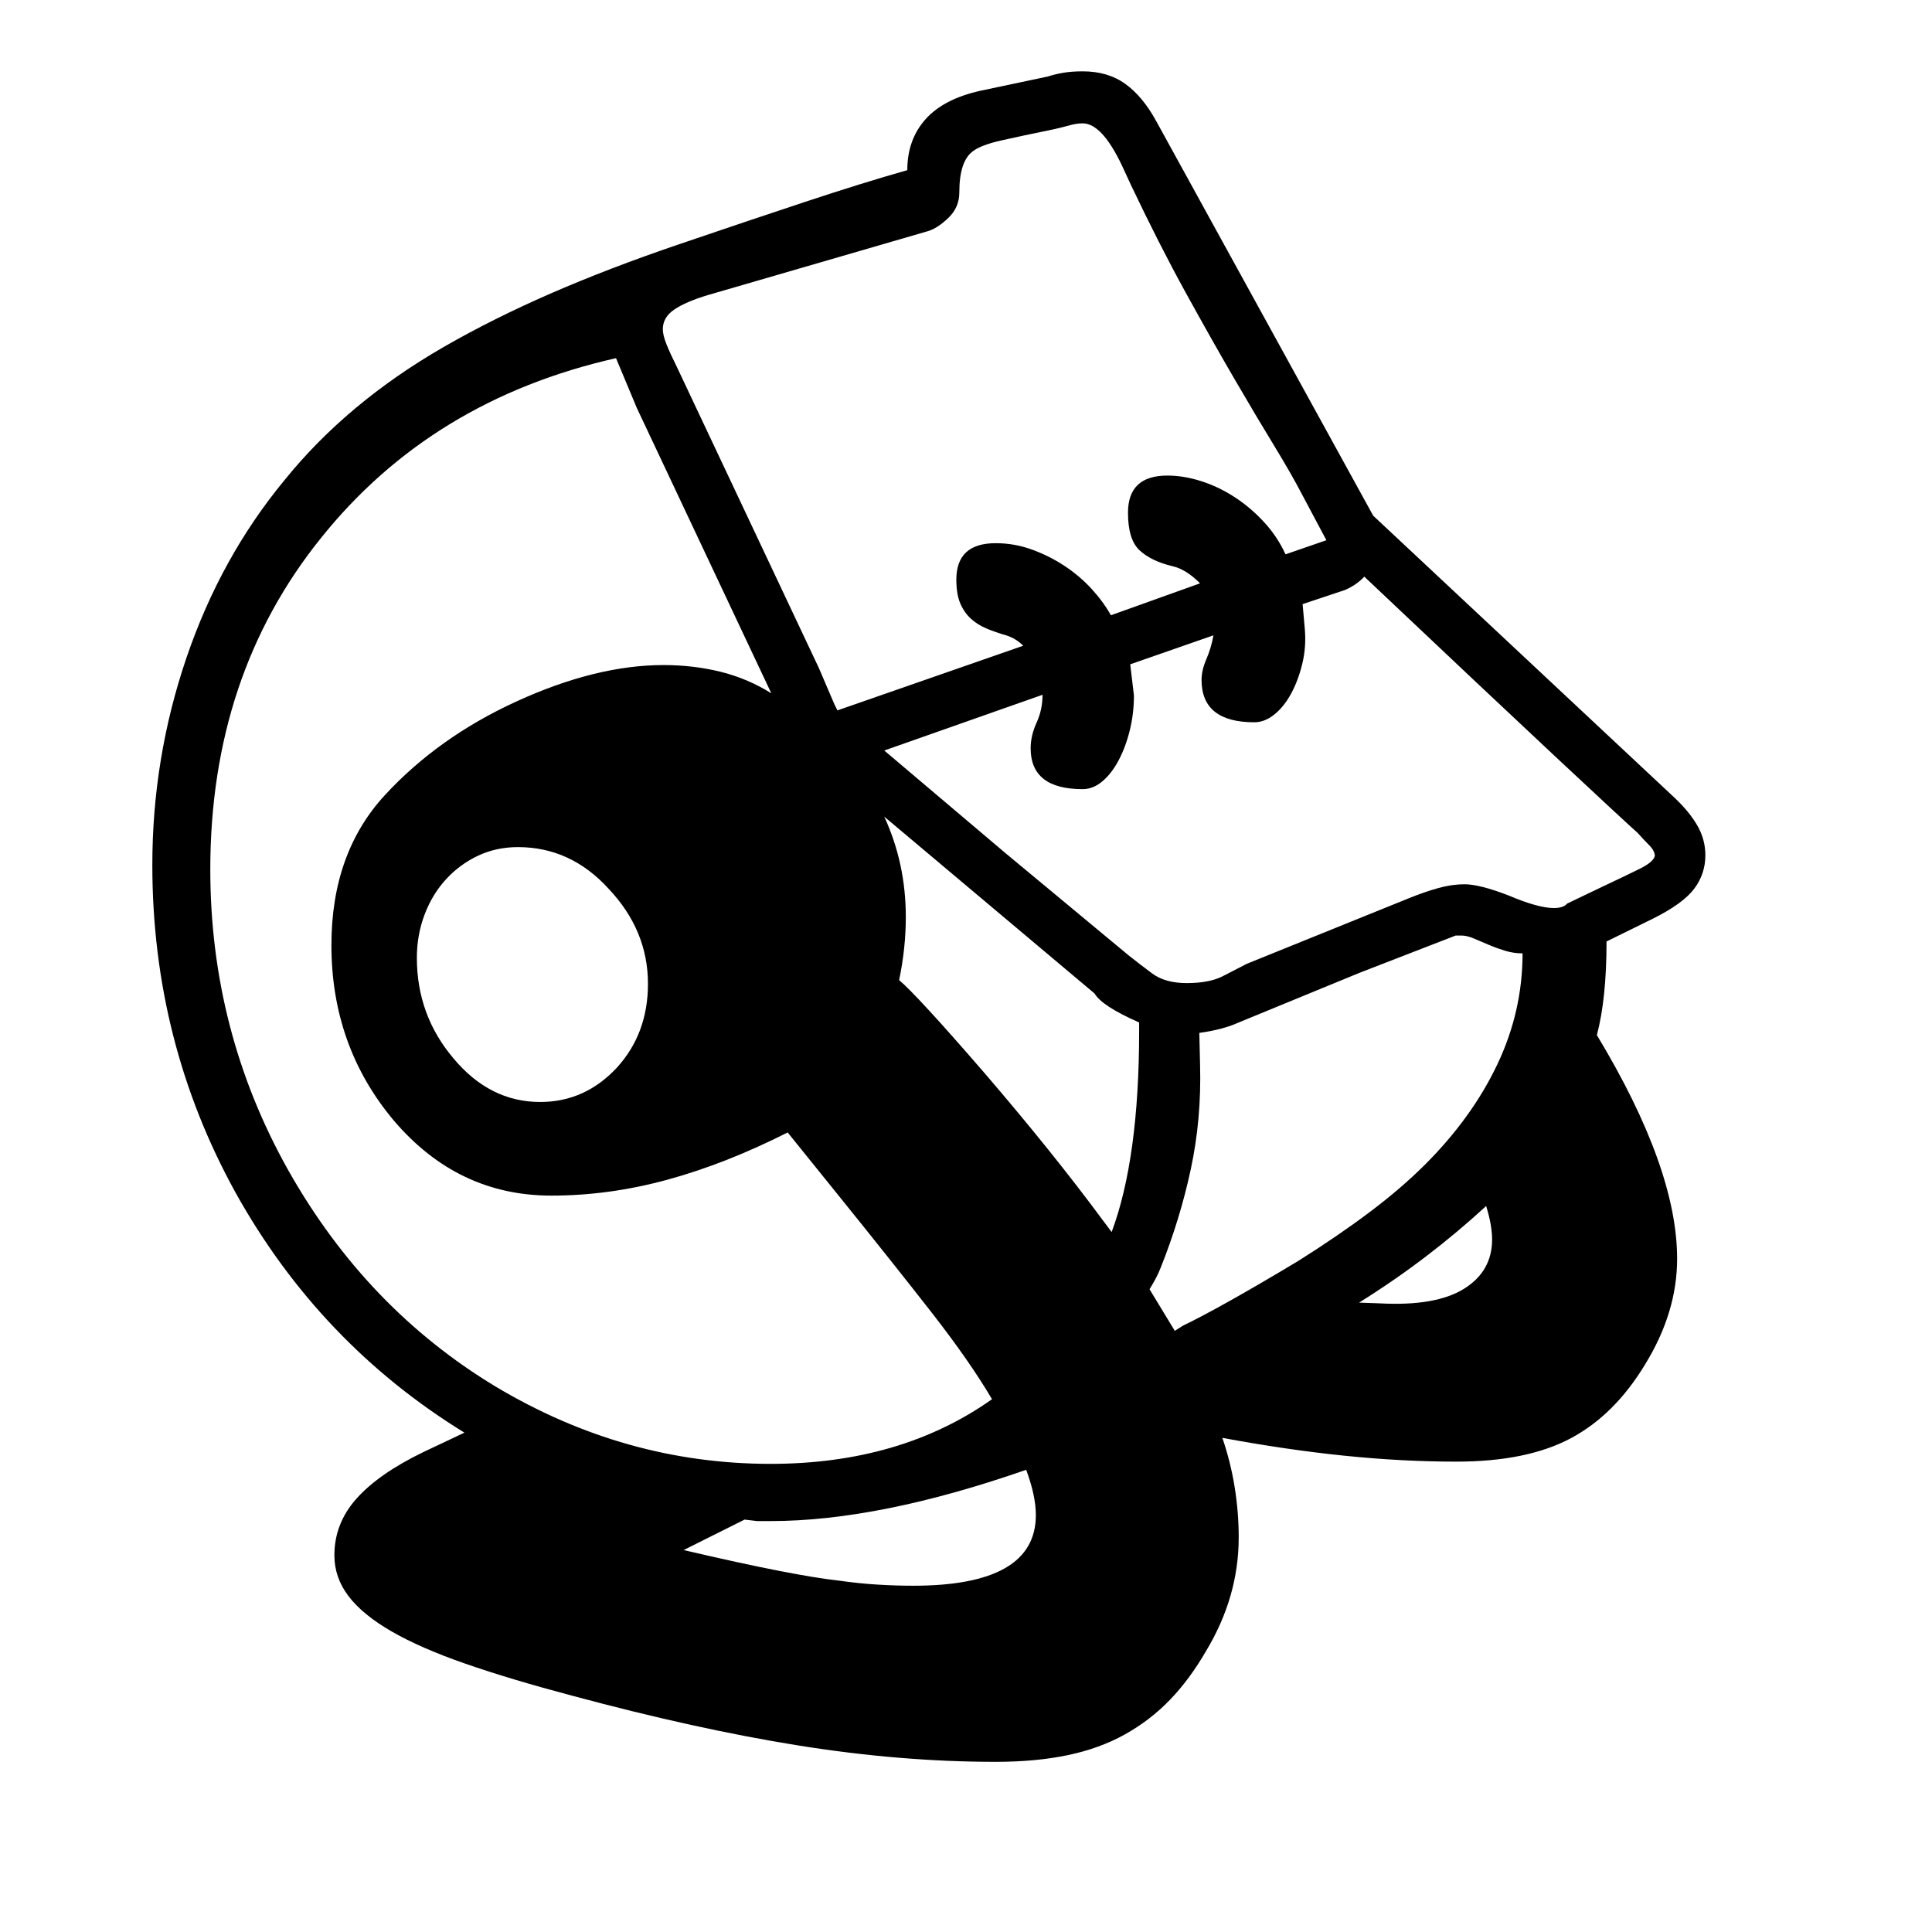 <svg xmlns="http://www.w3.org/2000/svg"
    viewBox="0 0 2600 2600">
  <!--
Digitized data copyright © 2011, Google Corporation.
Android is a trademark of Google and may be registered in certain jurisdictions.
Licensed under the Apache License, Version 2.0
http://www.apache.org/licenses/LICENSE-2.0
  -->
<path d="M1829 1753L1829 1753 1857 1754Q1932 1758 1970 1734.5 2008 1711 2008 1668L2008 1668Q2008 1649 2000 1623L2000 1623Q1962 1658 1919.5 1690.5 1877 1723 1829 1753ZM1229 2134L1229 2134Q1394 2134 1394 2039L1394 2039Q1394 2013 1381 1978L1381 1978Q1183 2047 1037 2047L1037 2047 1019 2047 1002 2045 920 2086Q997 2104 1048.5 2114 1100 2124 1128 2127L1128 2127Q1156 2131 1181 2132.5 1206 2134 1229 2134ZM1473 1337L1473 1337 1190 1099Q1219 1162 1219 1234L1219 1234Q1219 1276 1210 1319L1210 1319Q1221 1328 1250 1359.5 1279 1391 1324 1443L1324 1443Q1416 1550 1484 1642L1484 1642 1496 1658Q1533 1559 1533 1387L1533 1387 1533 1376Q1483 1354 1473 1337ZM727 1483L727 1483Q787 1483 830 1437L830 1437Q872 1391 872 1324L872 1324Q872 1252 819 1196L819 1196Q768 1140 697 1140L697 1140Q668 1140 643.5 1151.5 619 1163 600.5 1183 582 1203 571.5 1230.5 561 1258 561 1289L561 1289Q561 1366 610 1424L610 1424Q659 1483 727 1483ZM1547 1735L1547 1735 1581 1791 1592 1784Q1615 1773 1653.5 1751.5 1692 1730 1747 1697L1747 1697Q1801 1663 1843.5 1631 1886 1599 1918 1567L1918 1567Q1981 1504 2015 1432.5 2049 1361 2049 1283L2049 1283Q2037 1283 2025.5 1279.5 2014 1276 2003.5 1271.5 1993 1267 1983.5 1263 1974 1259 1967 1259L1967 1259 1959 1259 1830 1309 1667 1376Q1656 1381 1642.5 1384.5 1629 1388 1614 1390L1614 1390 1615 1433Q1617 1506 1602.5 1573.5 1588 1641 1562 1706L1562 1706Q1557 1719 1547 1735ZM2227 1152L2227 1152Q2227 1145 2219 1137 2211 1129 2204 1121L2204 1121Q2186 1105 2094 1019 2002 933 1836 776L1836 776Q1826 787 1810 794L1810 794 1753 813 1756 847Q1758 871 1752.5 893.5 1747 916 1737.5 933.5 1728 951 1715 961.5 1702 972 1688 972L1688 972Q1617 972 1617 915L1617 915Q1617 902 1623.5 887 1630 872 1633 855L1633 855 1521 894 1526 936Q1526 960 1520.5 982.5 1515 1005 1505.5 1023 1496 1041 1483.5 1051.5 1471 1062 1457 1062L1457 1062Q1387 1062 1387 1007L1387 1007Q1387 990 1395 972.5 1403 955 1403 935L1403 935 1190 1010 1353 1148 1518 1285Q1533 1297 1550.5 1310 1568 1323 1597 1323L1597 1323Q1627 1323 1645 1314L1645 1314 1678 1297 1898 1208Q1918 1200 1936 1195 1954 1190 1971 1190L1971 1190Q1991 1190 2030 1205L2030 1205Q2070 1222 2091 1222L2091 1222Q2104 1222 2109 1216L2109 1216 2157 1193Q2189 1178 2207 1169 2225 1160 2227 1152ZM892 443L892 443Q892 451 897 463.5 902 476 911 494L911 494 1102 899 1123 948 1127 956 1377 869Q1367 859 1354 855L1354 855Q1340 851 1328 846 1316 841 1307 833 1298 825 1292.5 812.5 1287 800 1287 780L1287 780Q1287 731 1340 731L1340 731Q1365 731 1388.5 739.5 1412 748 1432.5 761.5 1453 775 1469 792.5 1485 810 1495 828L1495 828 1615 785Q1596 766 1578 762L1578 762Q1549 755 1533.5 740.5 1518 726 1518 690L1518 690Q1518 640 1571 640L1571 640Q1593 640 1616.5 647.5 1640 655 1661.5 669 1683 683 1701 702.5 1719 722 1730 746L1730 746 1785 727 1752 665Q1738 638 1714.5 599.5 1691 561 1661 509.5 1631 458 1595.5 393.5 1560 329 1522 249L1522 249 1510 223Q1483 166 1457 166L1457 166Q1449 166 1440 168.5 1431 171 1418 174L1418 174Q1374 183 1347.5 189 1321 195 1310 203L1310 203Q1291 216 1291 259L1291 259Q1291 279 1276.5 293 1262 307 1249 311L1249 311 953 397Q923 406 907.5 416.5 892 427 892 443ZM1038 933L857 549 829 482Q581 538 432 724L432 724Q283 909 283 1170L283 1170Q283 1388 388 1575L388 1575Q493 1761 667 1866L667 1866Q841 1970 1037 1970L1037 1970Q1212 1970 1335 1883L1335 1883Q1305 1832 1253.5 1766 1202 1700 1131 1612L1131 1612 1060 1524Q977 1566 898.5 1587.5 820 1609 742 1609L742 1609Q616 1609 530 1508L530 1508Q446 1408 446 1272L446 1272Q446 1148 518 1070L518 1070Q590 992 695 944L695 944Q802 895 893 895L893 895Q933 895 969.5 904 1006 913 1038 933L1038 933ZM2295 1151L2295 1151Q2295 1176 2280 1196 2265 1216 2225 1236L2225 1236 2162 1267Q2162 1344 2149 1393L2149 1393Q2257 1572 2257 1694L2257 1694Q2257 1766 2214 1836L2214 1836Q2173 1904 2114 1935.5 2055 1967 1960 1967L1960 1967Q1887 1967 1809 1959 1731 1951 1645 1935L1645 1935Q1656 1967 1661.5 2001 1667 2035 1667 2069L1667 2069Q1667 2149 1623 2222L1623 2222Q1601 2260 1574.5 2287.5 1548 2315 1514 2334 1480 2353 1437 2362 1394 2371 1340 2371L1340 2371Q1212 2371 1074.5 2349 937 2327 770 2282L770 2282Q687 2260 626.5 2239 566 2218 527 2195.5 488 2173 469 2148 450 2123 450 2093L450 2093Q450 2050 480 2016.5 510 1983 570 1954L570 1954 625 1928Q430 1808 317 1605L317 1605Q205 1402 205 1164L205 1164Q205 1020 251 885 297 750 383 646L383 646Q467 542 597 467L597 467Q663 429 741 395 819 361 913 329L913 329Q1007 297 1084 271.5 1161 246 1221 229L1221 229Q1221 188 1245.5 160.5 1270 133 1320 122L1320 122 1410 103Q1419 100 1430.5 98 1442 96 1457 96L1457 96Q1491 96 1514.5 113 1538 130 1556 163L1556 163 1848 694 2254 1074Q2274 1093 2284.5 1111.5 2295 1130 2295 1151Z"/>
</svg>